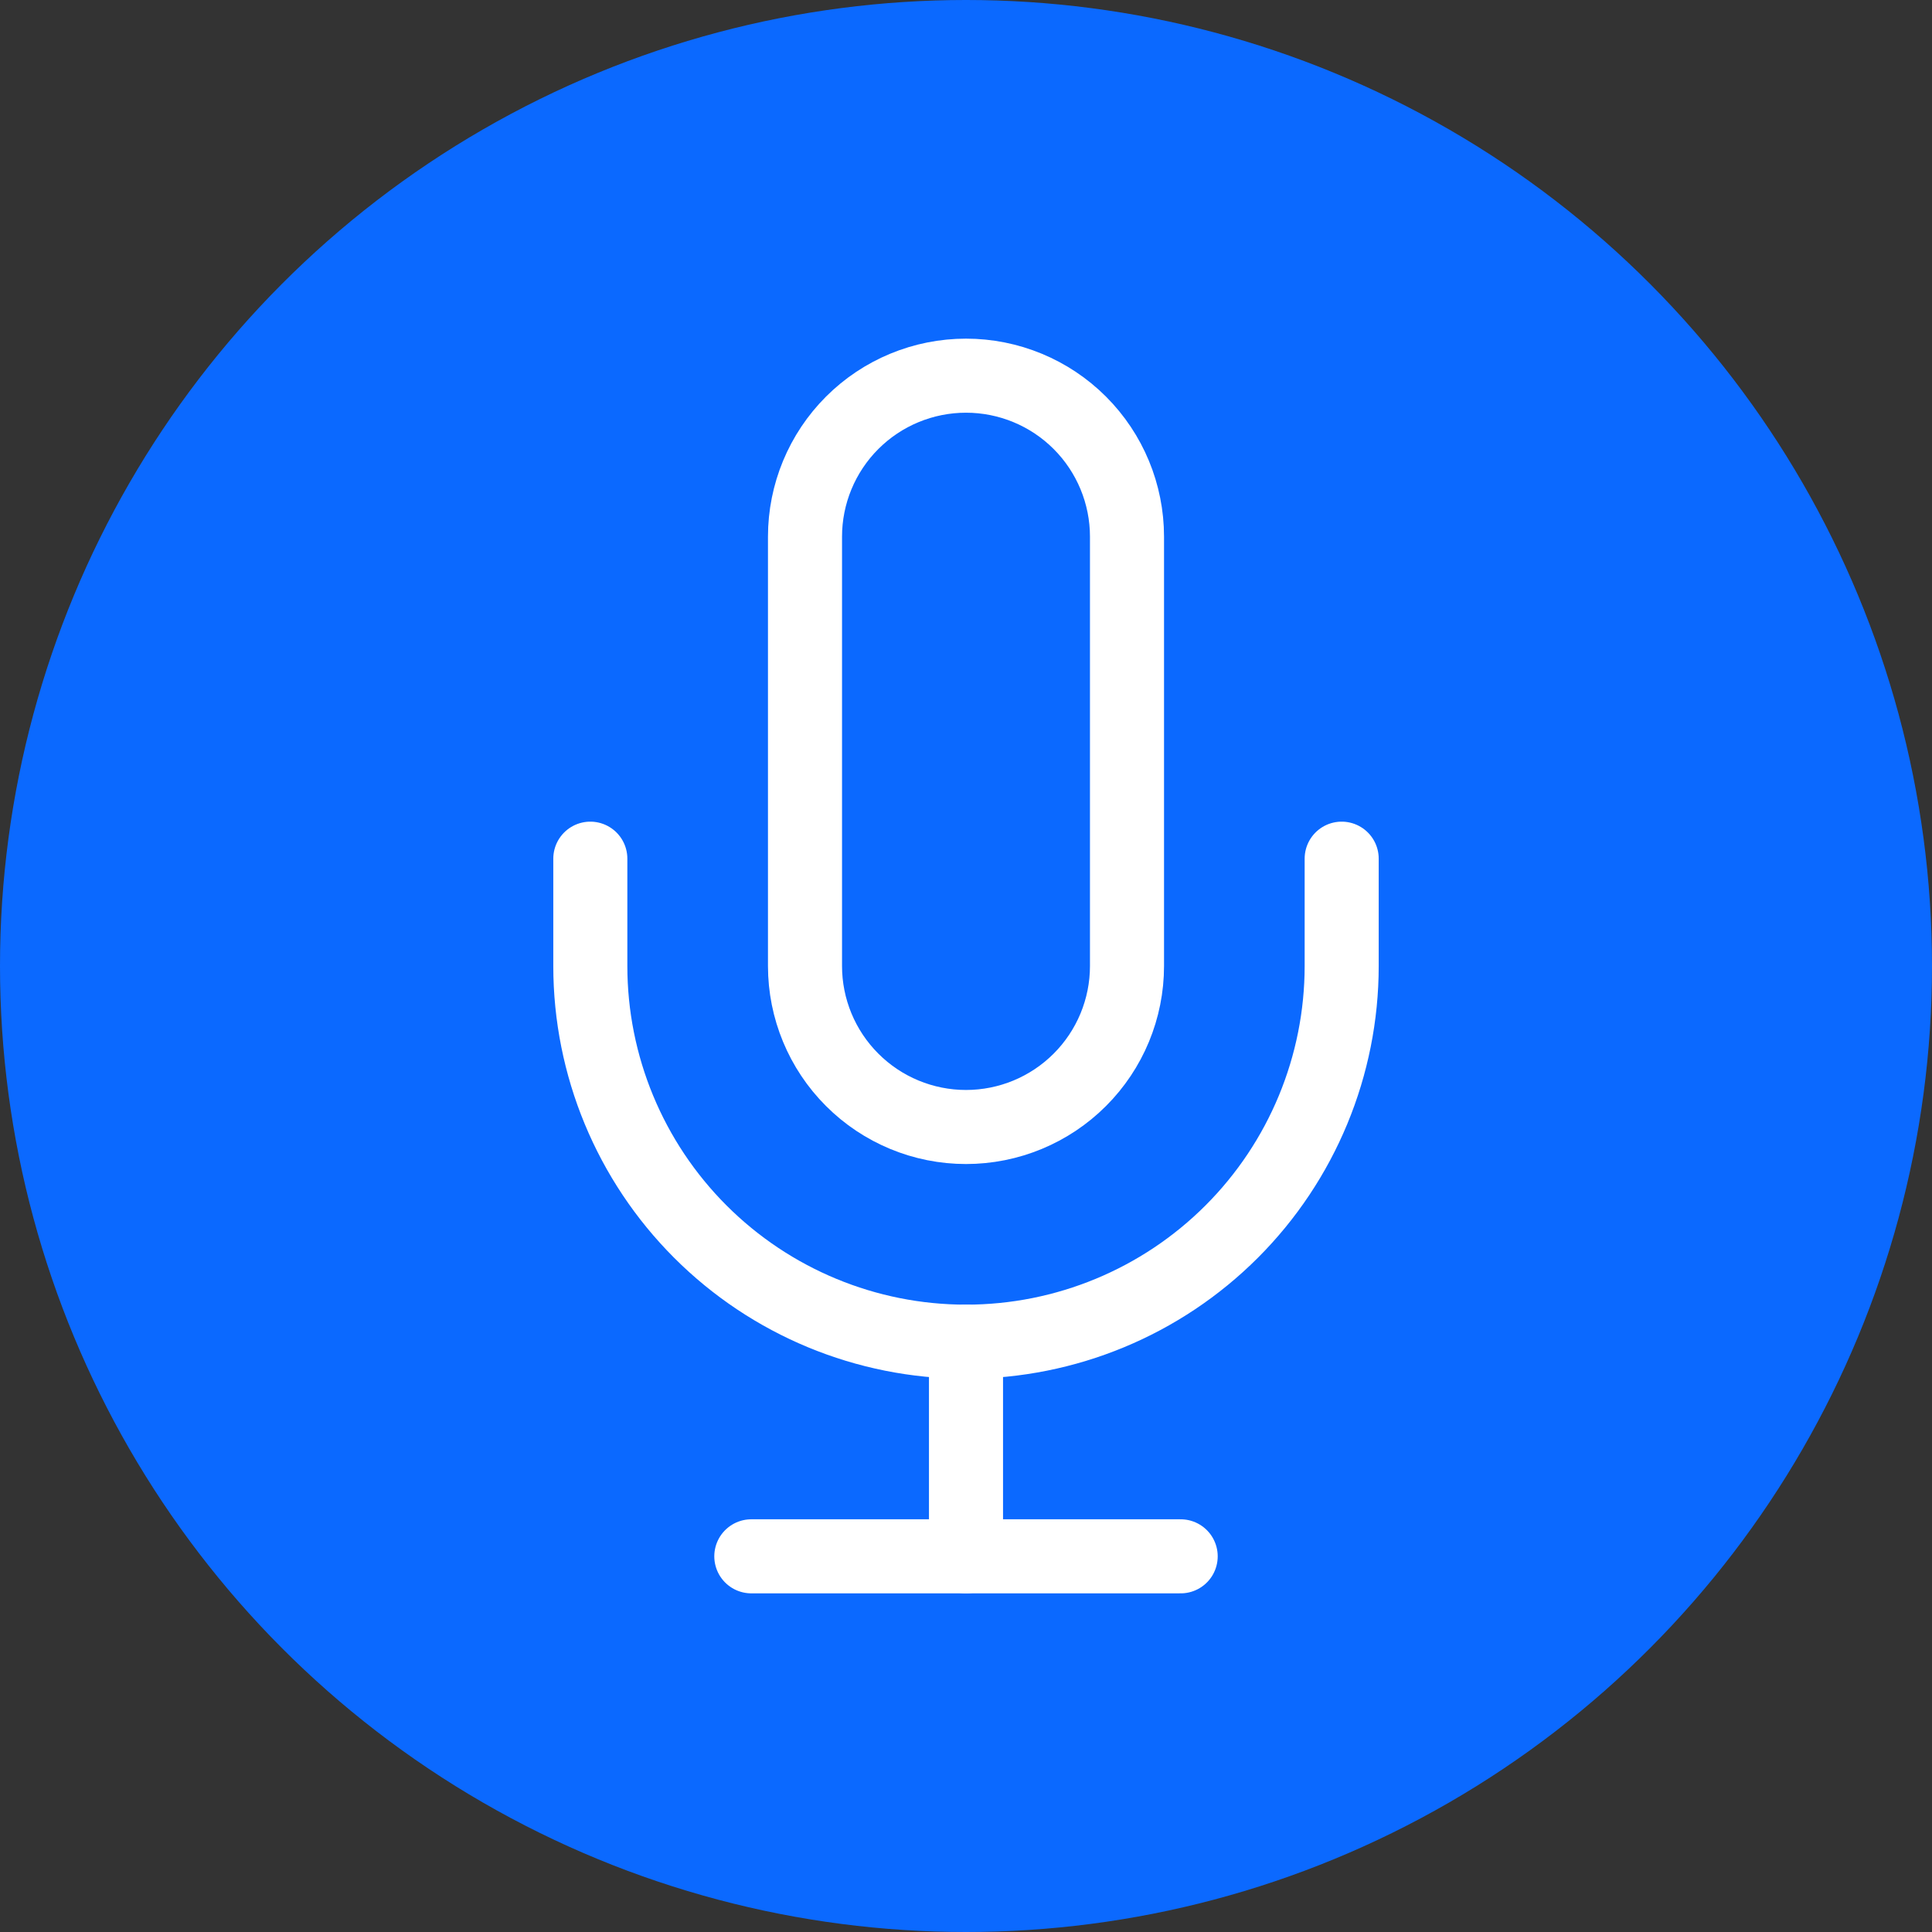 <svg width="60" height="60" viewBox="0 0 60 60" fill="none" xmlns="http://www.w3.org/2000/svg">
<rect x="0" y="0" width="60" height="60" fill="#333333" stroke="none"/>
<circle cx="30" cy="30" r="30" fill="#0B69FF"/>
<path d="M30 11.667C28.674 11.667 27.402 12.194 26.465 13.131C25.527 14.069 25 15.341 25 16.667V30C25 31.326 25.527 32.598 26.465 33.535C27.402 34.473 28.674 35 30 35C31.326 35 32.598 34.473 33.535 33.535C34.473 32.598 35 31.326 35 30V16.667C35 15.341 34.473 14.069 33.535 13.131C32.598 12.194 31.326 11.667 30 11.667Z" stroke="white" stroke-width="2.3" stroke-linecap="round" stroke-linejoin="round"/>
<path d="M41.667 26.667V30C41.667 33.094 40.438 36.062 38.25 38.25C36.062 40.438 33.094 41.667 30 41.667C26.906 41.667 23.938 40.438 21.75 38.25C19.562 36.062 18.333 33.094 18.333 30V26.667" stroke="white" stroke-width="2.3" stroke-linecap="round" stroke-linejoin="round"/>
<path d="M30 41.667V48.333" stroke="white" stroke-width="2.3" stroke-linecap="round" stroke-linejoin="round"/>
<path d="M23.333 48.333H36.667" stroke="white" stroke-width="2.3" stroke-linecap="round" stroke-linejoin="round"/>
</svg>
